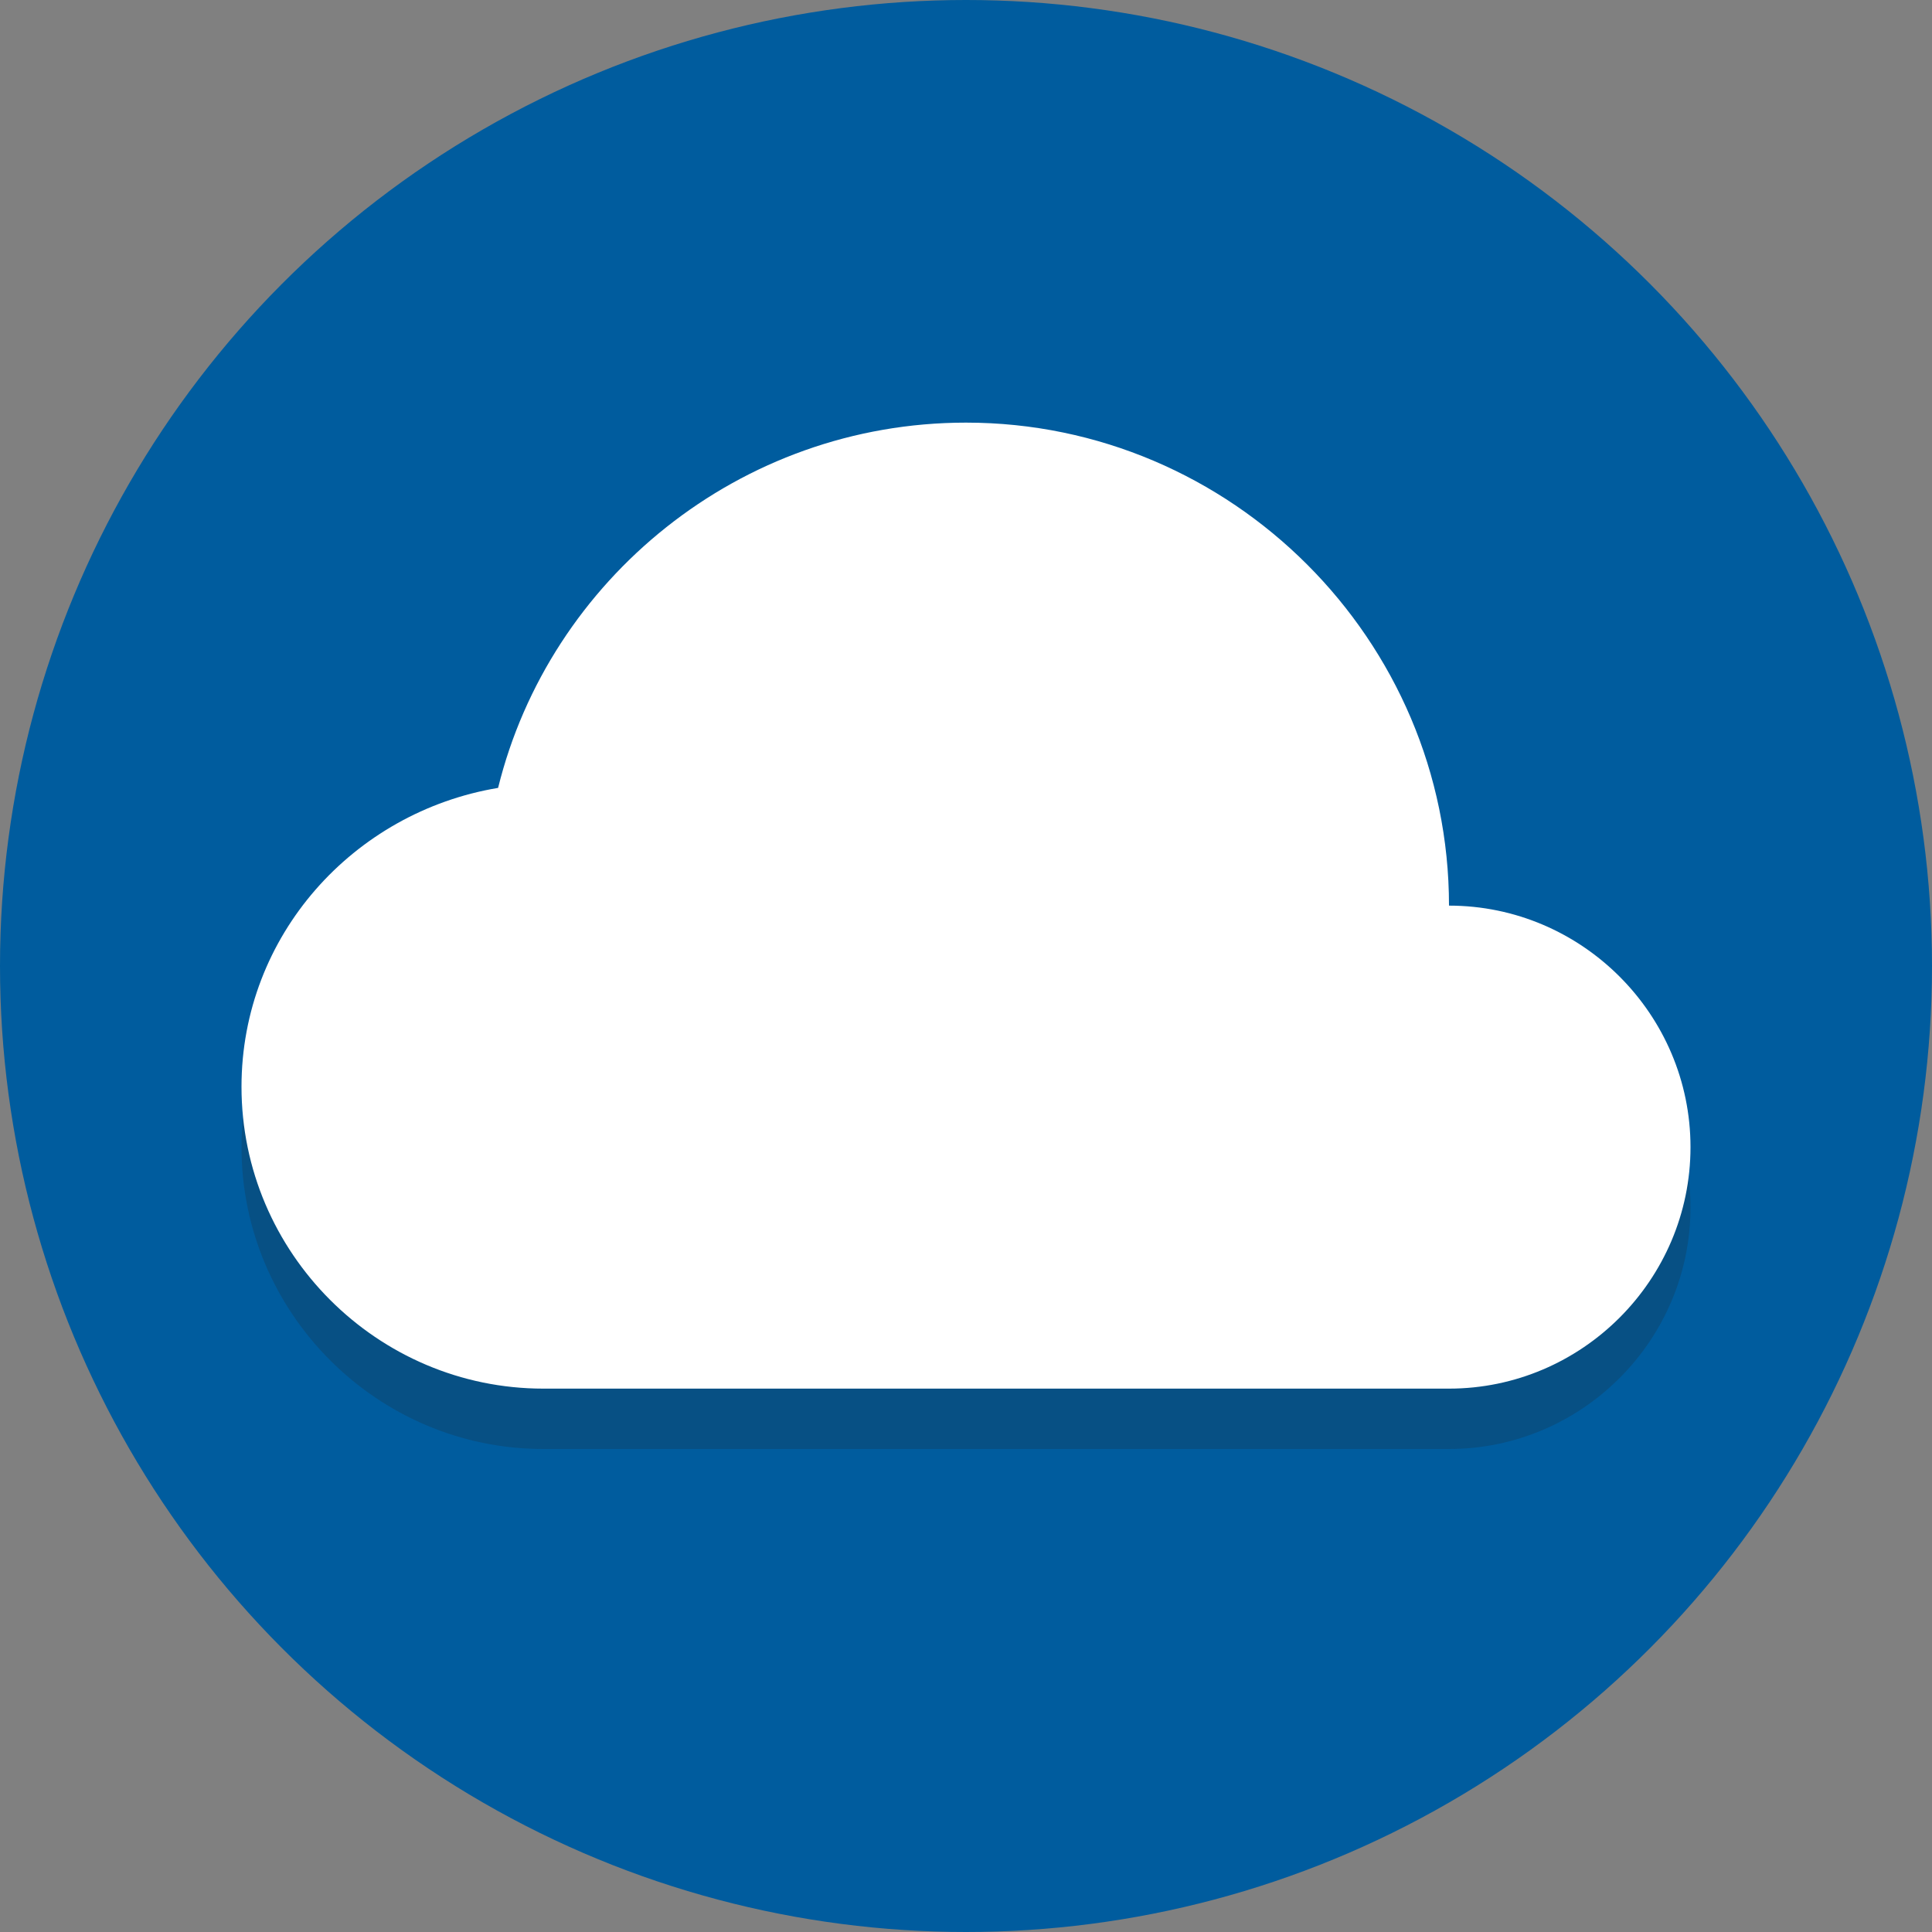 <svg xmlns="http://www.w3.org/2000/svg" xmlns:svgjs="http://svgjs.com/svgjs" xmlns:xlink="http://www.w3.org/1999/xlink" width="288" height="288">
	<rect width="100%" height="100%" fill="#808080" stroke="none"/>
	<svg xmlns="http://www.w3.org/2000/svg" width="288" height="288" enable-background="new 0 0 64 64" viewBox="0 0 64 64">
		<circle cx="32" cy="32" r="32" fill="#005c9e" class="color77b3d4 svgShape" />
		<path fill="#231f20" d="M48,32c0-8.8-7.2-16-16-16c-7.5,0-13.8,5.2-15.5,12.1C11.7,28.9,8,33,8,38c0,5.5,4.5,10,10,10h30
			c4.4,0,8-3.6,8-8S52.4,32,48,32z" class="color231f20 svgShape" opacity=".2" />
		<path fill="#fff" d="M48,30c0-8.8-7.2-16-16-16c-7.5,0-13.8,5.2-15.5,12.1C11.7,26.9,8,31,8,36c0,5.5,4.5,10,10,10h30
			c4.4,0,8-3.6,8-8S52.4,30,48,30z" class="colorfff svgShape" />
	</svg>
</svg>